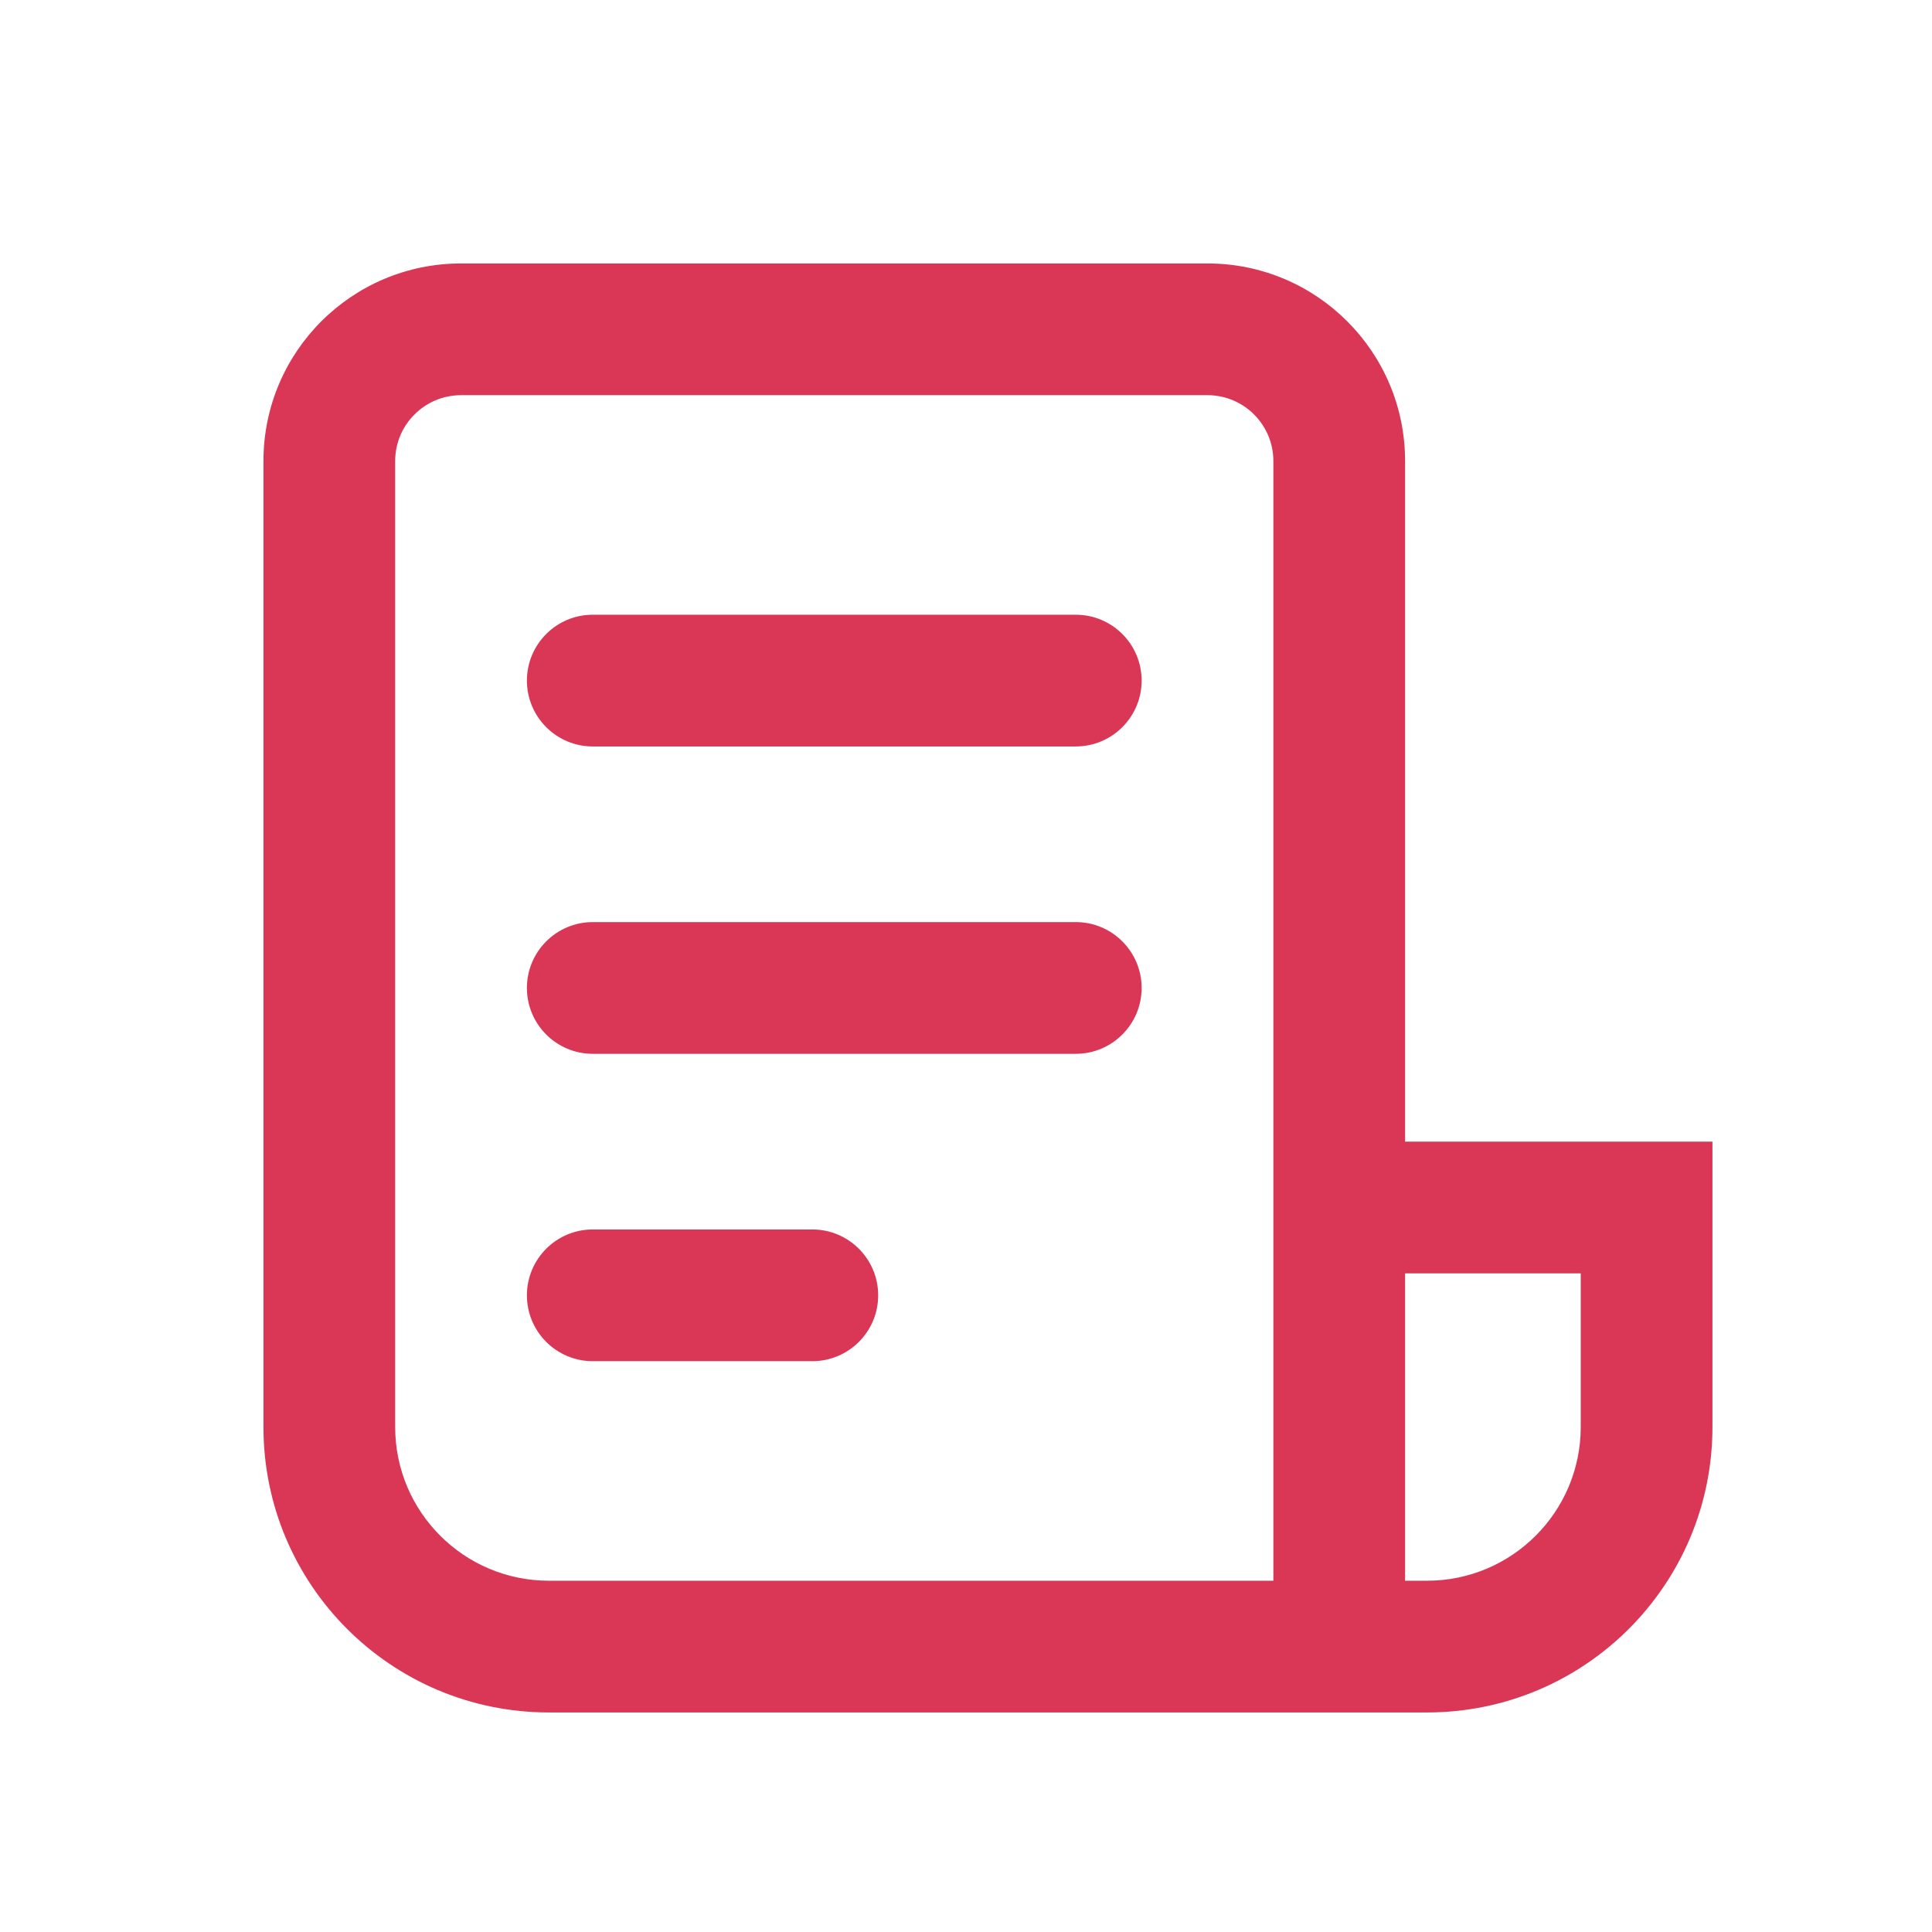 <svg width="22" height="22" viewBox="0 0 22 22" fill="none" xmlns="http://www.w3.org/2000/svg">
<g id="Receipt">
<path id="Shape" d="M3 5.25C3 4.007 4.007 3 5.25 3H13.75C14.993 3 16 4.007 16 5.25V13H19.5V16.25C19.5 18.045 18.045 19.5 16.25 19.5H6.25C4.455 19.5 3 18.045 3 16.25V5.25ZM16 14.5V18H16.25C17.216 18 18 17.216 18 16.25V14.5H16ZM14.5 18V5.25C14.5 4.836 14.164 4.5 13.75 4.5H5.25C4.836 4.5 4.5 4.836 4.5 5.25V16.25C4.5 17.216 5.284 18 6.25 18H14.5ZM6 7.75C6 7.336 6.336 7 6.75 7H12.25C12.664 7 13 7.336 13 7.75C13 8.164 12.664 8.5 12.25 8.5H6.75C6.336 8.5 6 8.164 6 7.75ZM6 11.25C6 10.836 6.336 10.5 6.75 10.5H12.25C12.664 10.5 13 10.836 13 11.25C13 11.664 12.664 12 12.25 12H6.75C6.336 12 6 11.664 6 11.25ZM6 14.75C6 14.336 6.336 14 6.75 14H9.25C9.664 14 10 14.336 10 14.75C10 15.164 9.664 15.5 9.25 15.5H6.75C6.336 15.5 6 15.164 6 14.75Z" fill="#DA3757"/>
</g>
</svg>
